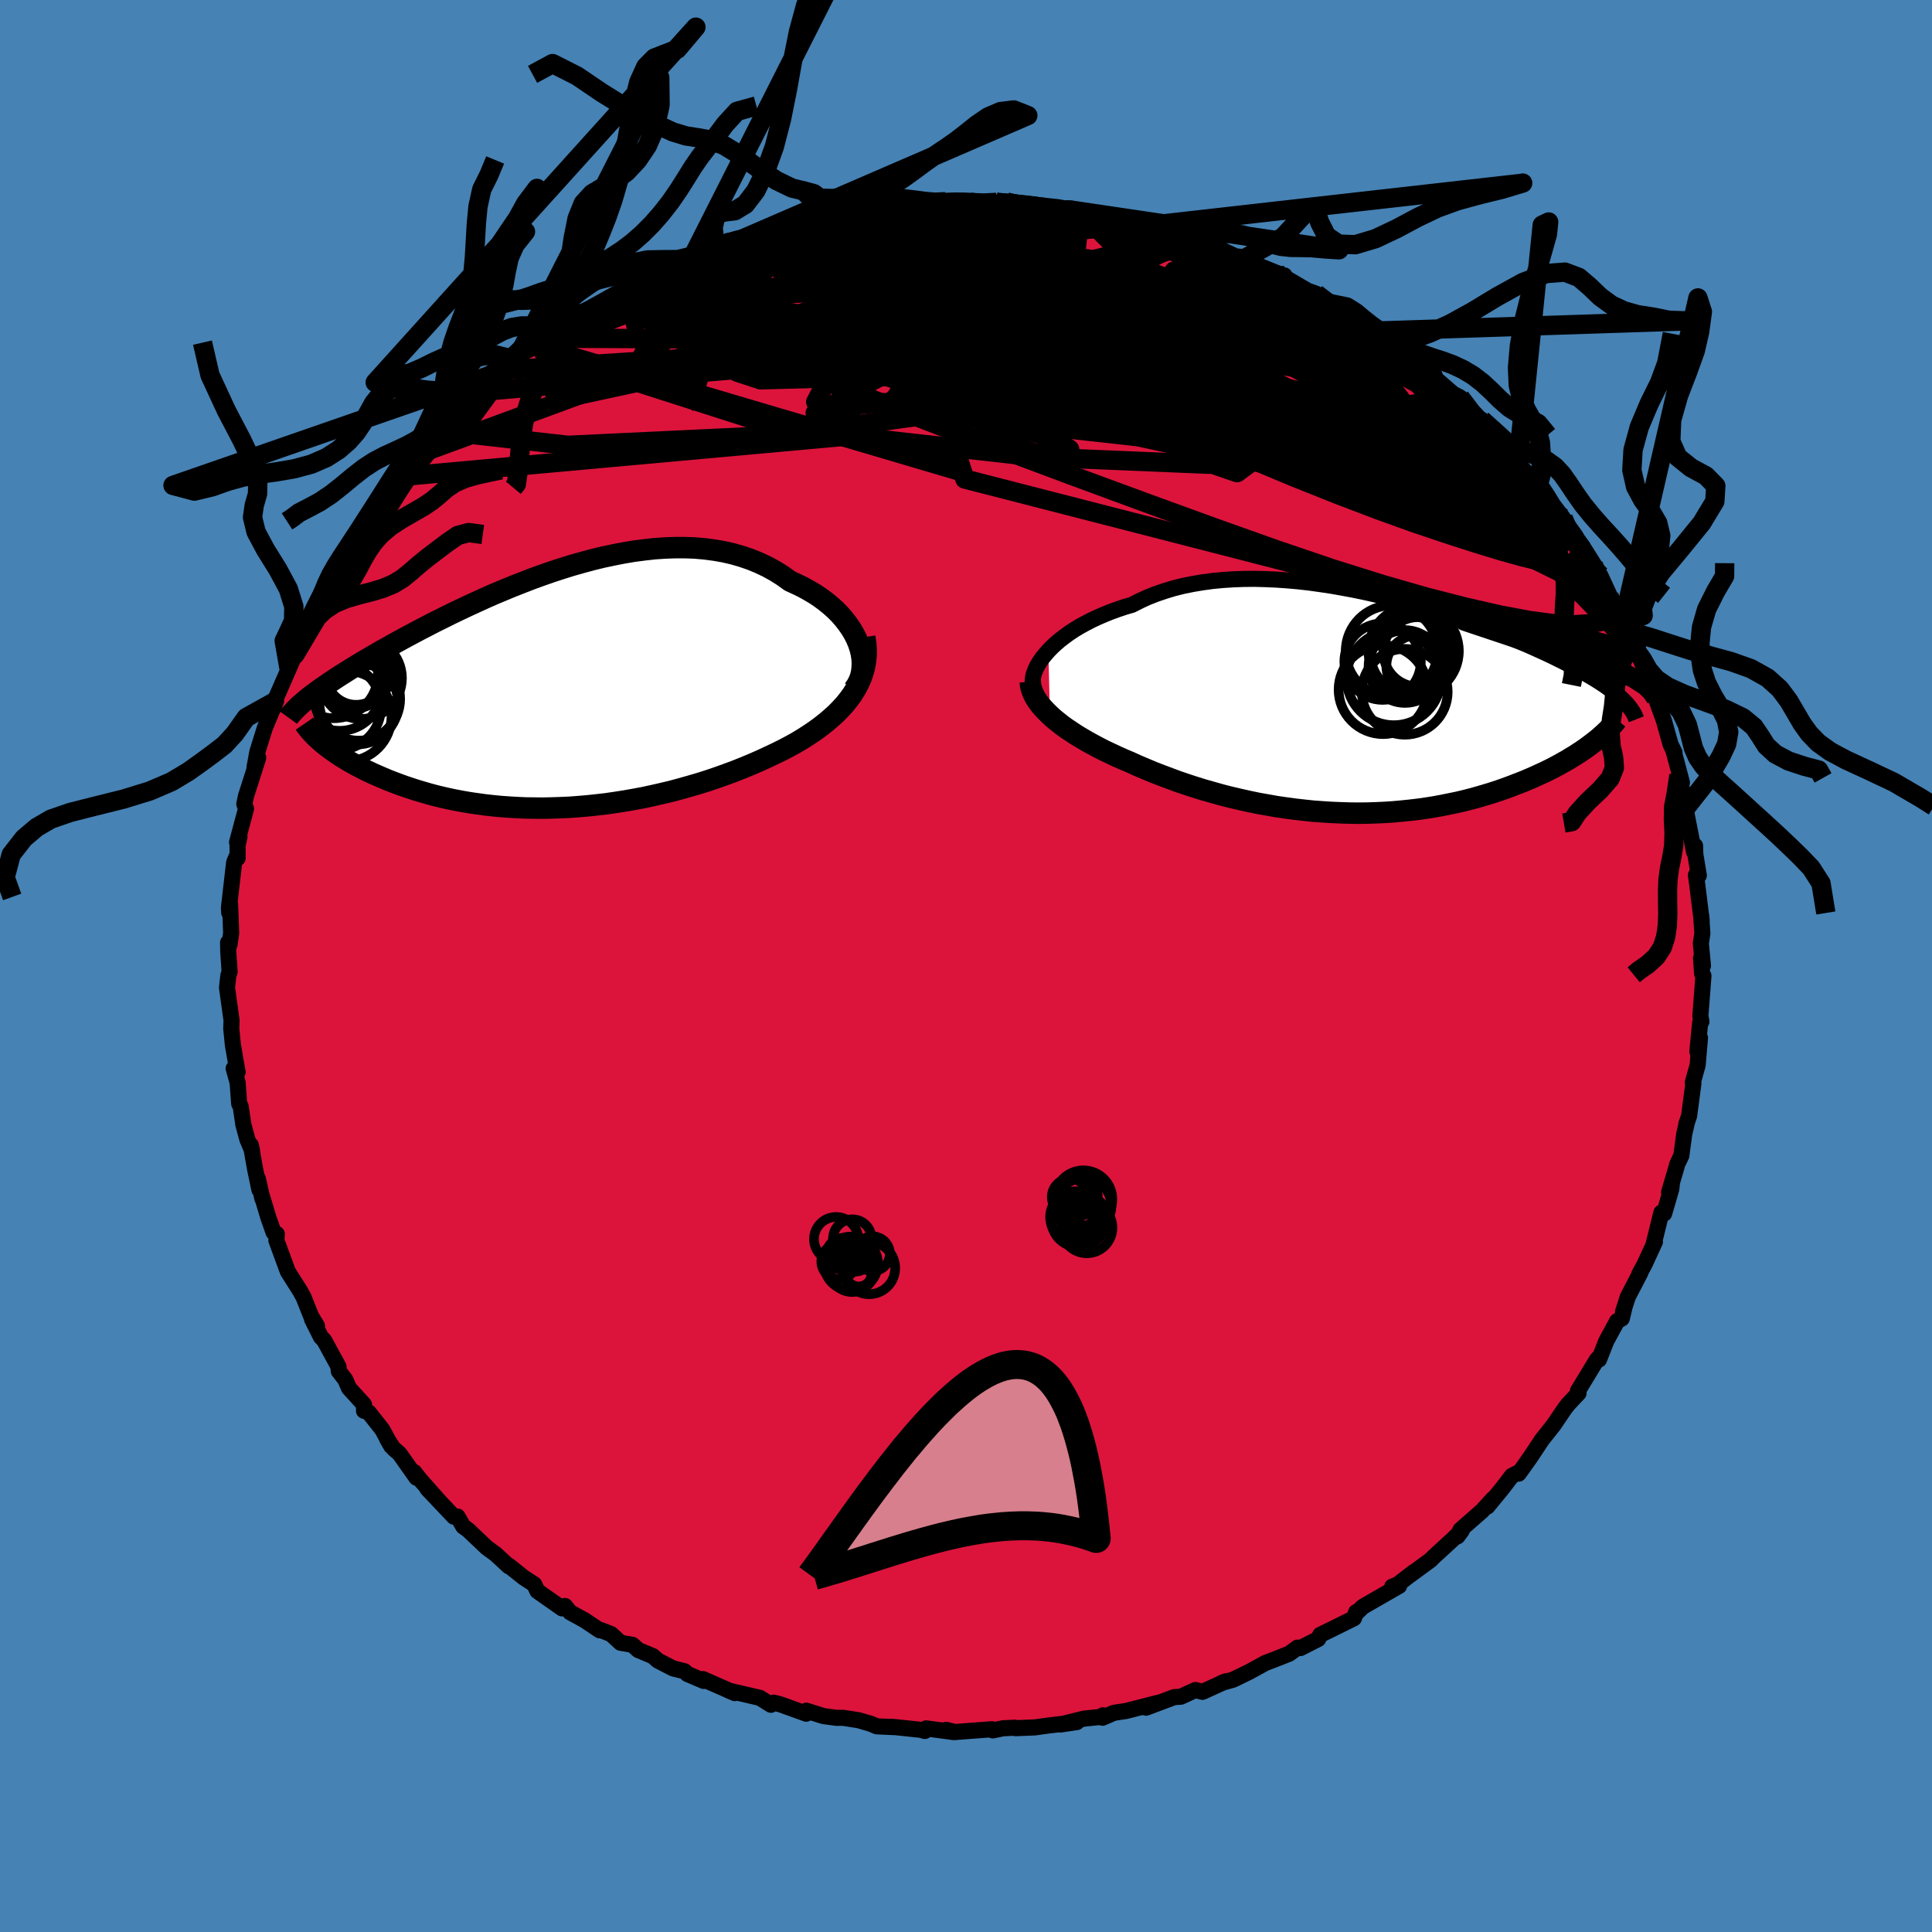 <svg xmlns="http://www.w3.org/2000/svg" width="500" height="500" viewBox="-100 -100 200 200"><defs><clipPath id="c"><path d="M32.22-4.83 32-5.35l-.26-.51-.3-.5-.34-.49-.38-.49-.41-.47-.45-.46-.49-.44-.51-.42-.55-.41-.58-.39-.61-.36-.63-.35-.66-.32-.68-.31-.75-.54-.78-.49-.81-.45-.85-.4-.87-.36-.91-.31-.93-.27-.95-.22-.98-.17-.99-.13-1.02-.09-1.03-.04h-1.04l-1.05.04-1.06.07-1.07.12-1.08.14-1.07.18-1.08.21-1.08.23-1.07.26-1.07.29-1.06.3-1.06.33-1.04.34-1.03.36-1.02.37-1.01.39-.99.39-.97.4-.95.4-.93.41-.92.42-.89.41-.87.41-.85.41-.82.41-.81.4-.77.4-.76.39-.73.39-.71.38-.68.37-.66.36-.63.36-.62.34-.58.34-.57.33-.55.32-.53.32-.5.3-.49.3-.47.3-.45.28-.43.28-.41.27-.39.26-.38.26-.36.25-.34.24-.33.24-.31.23-.29.22-.27.22 1.65 4.65.27.21.29.23.3.22.32.22.33.23.35.23.36.22.37.23.4.22.41.23.42.22.44.23.46.22.47.22.48.21.51.22.52.22.54.21.56.21.58.21.6.2.61.2.64.19.65.19.67.18.69.17.71.16.72.15.75.14.76.13.77.11.8.11.81.09.82.08.84.06.86.05.87.04.88.01.89.01.91-.02.91-.03.93-.04.94-.07.94-.08.95-.1.96-.11.96-.14.97-.15.97-.17.97-.18.97-.21.97-.22.97-.23.96-.26.96-.27.96-.28.95-.3.94-.32.92-.33.92-.34.9-.36.89-.37.87-.38.86-.4.72-.34.71-.35.7-.37.67-.37.65-.39.64-.41.61-.41.59-.43.56-.44.53-.45.51-.46.47-.48.45-.49.41-.51.37-.51"/></clipPath><clipPath id="b"><path d="m-33.04-5.61.36-.37.4-.37.43-.37.47-.36.49-.36.53-.35.56-.34.59-.32.61-.32.64-.3.67-.29.69-.28.72-.26.74-.25.76-.22.8-.41.83-.38.87-.34.91-.31.93-.28.96-.24 1-.2 1.01-.17 1.04-.14 1.06-.1 1.08-.07 1.1-.04 1.11-.01 1.12.03 1.13.05 1.14.08 1.14.1 1.14.13 1.15.16 1.14.17 1.13.2 1.13.21 1.12.23 1.11.25 1.1.26 1.08.27 1.06.29 1.05.29 1.03.3 1.01.31.98.31.96.32.94.32.91.32.89.32.86.33.83.32.8.32.78.31.75.32.72.3.7.31.66.3.64.29.61.29.59.29.56.28.53.27.52.27.49.26.47.26.44.26.43.25.4.24.38.24.37.24.34.23.32.23.3.22.29.22.27.22.24.21.24.21.21.21-3.19 4.36-.33.25-.35.26-.36.25-.38.25-.39.26-.42.25-.42.26-.45.25-.46.26-.47.25-.49.25-.51.25-.53.24-.54.25-.56.24-.57.24-.6.23-.61.24-.63.23-.65.23-.67.22-.69.21-.71.21-.72.2-.74.19-.76.18-.78.16-.79.16-.81.15-.82.13-.84.12-.85.1-.87.09-.87.08-.9.06-.9.04-.91.03-.92.01-.93-.01-.93-.03-.95-.04-.94-.06-.96-.07-.95-.1-.96-.11-.96-.13-.96-.14-.95-.17-.96-.17-.95-.2-.94-.21-.94-.22-.94-.24-.92-.26-.92-.26-.9-.28-.89-.29-.88-.3-.86-.32-.85-.32-.83-.32-.81-.34-.8-.34-.77-.35-.69-.29-.67-.3-.66-.31-.64-.3-.62-.32-.6-.32-.58-.32-.56-.33-.55-.33-.51-.34-.5-.33-.47-.34-.44-.35-.42-.34-.38-.35"/></clipPath><linearGradient id="d" x1="0%" x2="100%" y1="0%" y2="0%"><stop offset="0%" style="stop-color:[object Object];stop-opacity:1"/><stop offset="92.1%" style="stop-color:[object Object];stop-opacity:1"/><stop offset="100%" style="stop-color:[object Object];stop-opacity:1"/></linearGradient><filter id="a"><feTurbulence baseFrequency=".05" numOctaves="3" result="noise" type="noise"/><feDisplacementMap in="SourceGraphic" in2="noise" scale="2"/></filter></defs><rect width="100%" height="100%" x="-100" y="-100" fill="#4682B4"/><path fill="#DC143C" stroke="#000" stroke-linejoin="round" stroke-width="1.667" d="m76.09-.82.11 1.6.14.23-.32 4.17.11.58-.13.1-.29 3 .27-1.42-.24 2.82-.5 1.79.06.1-.44 3.35-.3.88.03-.01-.24 1.02-.3 2.25-.44.91-.05.23-.78 2.65.3-.97-.07.63-.74 2.54-.28-.11-.78 3.16.11-.13-1.09 2.36-.53.97.11-.13-1.3 2.5-.49 1.52.13-.37-.26 1.09-.49.28-1.12 2.06-.75 1.91.07-.29-.29.3-1.96 3.23.06.24-1.09 1.16-.36.47-1.13 1.67-1.2 1.51-1.2 1.81-.7.99-.52.72-.18-.04-.52.27-.98 1.28-1.56 1.9.6-.81-1.15 1.26-2.23 1.95-.31.68.45-.61-.83.82-2.08 1.91-.33.33-2.08 1.53.37-.3-1.7 1.31-.56.22.72-.08-3.76 2.16-.73.71.04-.16-.23.64-2.36 1.17-1.13.55-.21.43-1.85.94-.29-.05-.86.63-1.62.64-.83.31-1.71.94-1.65.8-1.18.33.41-.16-2.4 1.09-.73-.19-1.5.69-.71.05-2.9 1.09 1.21-.5-3.28.84-1.26.19-1.18.51.04-.25-.16.16-1.79.18-2.45.61 1.7-.25-3.13.38-1.2.17-2 .08-.07-.05-1.23.06-1.07.22-.08-.12-3.84.29-.91-.23.82.24-2.89-.39-.13.27-.42-.12-3.04-.32.29.04-1.8-.08-.64-.27-1.24-.36-1.59-.25h-.69l-1.36-.18-1.77-.56-.02.31-2.66-.96-.7-.18-.29.22-1.15-.72-3.19-.74.6.25-3.3-1.45.08.19-1.69-.72-.29-.28-1.2-.3-1.57-.81-.52-.46-1.51-.63-.6-.54-1.23-.21-.98-.9-1.05-.41-.13.02-1.57-1.05-1.48-.81-.54-.66-.3.25-2.55-1.79-.34-.7-1.09-.71-1.54-1.23v.07l-1.34-1.24-.95-.7-1.92-1.82-.51-.37-.59-1.02-.37.02-2.75-2.9 1.3 1.37-2.04-2.3-.62-.79.23.58-1.75-2.48-.64-.56-.66-1 .45.78-.94-1.73-1.39-1.76-.5-.18.01-.63-1.56-1.71-.38-.88-.68-.88-.03-.47-1.47-2.7-.35-.37-.92-1.83.52.7-.62-1.03-.77-1.94-.38-.69-1.25-1.97-1.19-3.24.05-.65-.34-.18-.53-1.5-.69-2.3.06.31-.47-2.08.16 1.15-.46-2.22-.42-2.38.12.54-.48-1.13-.42-1.55-.27-1.85-.16-.3-.16-2.18-.41-1.47.41.37-.15-.83-.34-1.97-.17-1.69.03-.86-.47-3.4.14-1.25.13-.38-.14-2.07-.02-.95.15.21.17-1.2-.11-2.97-.09.86-.03-.51.54-4.7.25-.59.11.16-.01-1.31.2-.89-.25.55.93-3.47-.18-.5.18-.83.81-2.53.45-1.42-.38.99.29-1.59.77-2.47 1.17-2.81-.32.82-.16-.31.37-.58 2.07-4.74-.63 1.4 1.41-3.5-.29.16.06.43 1.57-3.17.72-1.92.02.3.69-1.39-.2.33 1.49-2.71.08.06.93-1.65-.03.25 1.32-1.91-.14.46 1.65-2.47.99-1.26 1.24-1.72.12-.11.53-1.07.25-.21 1.16-1.11.86-1.14.44-.35 1.9-1.77.2-.35.38-.23 2.01-2.27.1-.27 1.48-1.27 1.53-1 1.05-1.02-.36.73 1.2-1.56 1.26-.6.64-.47.72-.36.11-.44 1.29-.93 1.39-.86.73-.56 1.83-.67.76-.5 2.4-1.54-.44.26.76-.28 2.07-1.12.89-.41.9-.7 2.65-.88-.33.32 2.13-1.12.27-.17.79-.26.35.16 2.73-1.16-1.14.51 2.37-.92 1.97-.18 2.43-.97.12.28.85-.15-.02-.05 2.7-.87.07.28 1.17-.25.8-.02 1.56-.51 3.13-.19.49-.07.23.2 2.4-.2.37-.2.23.03 2.72-.04-.2.11.99.22 1.75-.21 1.05-.04 1.5.47-.6-.42 2.87.34 1.06.23 1.65.19 1.14.19 2.2.65-.95-.38 3.56.62.97.49.61-.14.55.21.72.1 1.95.6 1.49.5 2.32.84-.41-.26.74.31 2.34 1.09.97.08-.1.19-.1.04 4.21 1.7.06-.04-.88-.1 1.11.41 2.17 1.27.89.32 1.02.93 2.67 1.42.6.34.13-.19.35.5 2.28 1.53.49.38 2.43 1.88-1.09-.77 2.61 2.18.34-.25.43.48.11.36 1.81 1.57.72.37 1.33 1.73.8.91.13-.31 1.77 2.22.65.67-.19-.31 1.51 1.79.4.64 1.74 1.62-.08.23.41.25.21.44 1.99 2.62-.01.34 2.03 2.6-.44-.45 1.54 2.33.32 1.07.4.03 1.22 2.64-.32-.48.51.92.77 1.34.92 1.54-.77-.95 1.47 2.92.25.16.84 2.91.4.22.25.73.2.75.85 2.35.68 2.43.42.87-.12-.23.48 1.8.4 1.53-.31-.75.74 3.34-.37-1.34.3 1.39.89 4.51.11-.61.03.89.36 2.19-.3-.04.12.86.48 3.85-.06-.56.13 1.89-.16 1.02.22 2.32-.2-.79.11 1.6" filter="url(#a)"/><path fill="#fff" d="m-33.04-5.61.36-.37.4-.37.43-.37.47-.36.49-.36.53-.35.56-.34.59-.32.61-.32.64-.3.67-.29.69-.28.72-.26.74-.25.76-.22.8-.41.83-.38.87-.34.91-.31.93-.28.96-.24 1-.2 1.01-.17 1.04-.14 1.06-.1 1.08-.07 1.1-.04 1.11-.01 1.12.03 1.13.05 1.14.08 1.14.1 1.14.13 1.15.16 1.14.17 1.13.2 1.13.21 1.12.23 1.11.25 1.1.26 1.08.27 1.06.29 1.05.29 1.03.3 1.01.31.98.31.96.32.94.32.91.32.89.32.86.33.83.32.8.32.78.31.75.32.72.3.7.31.66.3.64.29.61.29.59.29.56.28.53.27.52.27.49.26.47.26.44.26.43.25.4.24.38.24.37.24.34.23.32.23.3.22.29.22.27.22.24.21.24.21.21.21-3.19 4.36-.33.25-.35.26-.36.25-.38.25-.39.26-.42.25-.42.26-.45.25-.46.26-.47.25-.49.25-.51.25-.53.24-.54.25-.56.24-.57.24-.6.23-.61.24-.63.23-.65.23-.67.22-.69.21-.71.21-.72.2-.74.19-.76.18-.78.16-.79.16-.81.15-.82.13-.84.12-.85.1-.87.09-.87.08-.9.06-.9.04-.91.03-.92.01-.93-.01-.93-.03-.95-.04-.94-.06-.96-.07-.95-.1-.96-.11-.96-.13-.96-.14-.95-.17-.96-.17-.95-.2-.94-.21-.94-.22-.94-.24-.92-.26-.92-.26-.9-.28-.89-.29-.88-.3-.86-.32-.85-.32-.83-.32-.81-.34-.8-.34-.77-.35-.69-.29-.67-.3-.66-.31-.64-.3-.62-.32-.6-.32-.58-.32-.56-.33-.55-.33-.51-.34-.5-.33-.47-.34-.44-.35-.42-.34-.38-.35" filter="url(#a)" transform="translate(41.57 -27.02)"/><path fill="#fff" d="M32.22-4.83 32-5.35l-.26-.51-.3-.5-.34-.49-.38-.49-.41-.47-.45-.46-.49-.44-.51-.42-.55-.41-.58-.39-.61-.36-.63-.35-.66-.32-.68-.31-.75-.54-.78-.49-.81-.45-.85-.4-.87-.36-.91-.31-.93-.27-.95-.22-.98-.17-.99-.13-1.02-.09-1.03-.04h-1.04l-1.05.04-1.06.07-1.07.12-1.08.14-1.07.18-1.08.21-1.08.23-1.07.26-1.07.29-1.06.3-1.06.33-1.04.34-1.03.36-1.02.37-1.01.39-.99.39-.97.4-.95.4-.93.41-.92.42-.89.41-.87.41-.85.41-.82.41-.81.4-.77.4-.76.39-.73.39-.71.38-.68.37-.66.36-.63.36-.62.34-.58.34-.57.33-.55.32-.53.32-.5.3-.49.3-.47.3-.45.28-.43.28-.41.27-.39.26-.38.26-.36.25-.34.24-.33.24-.31.23-.29.22-.27.22 1.65 4.65.27.21.29.23.3.22.32.22.33.23.35.23.36.22.37.23.4.22.41.23.42.22.44.23.46.22.47.22.48.21.51.22.52.22.54.21.56.21.58.21.6.2.61.2.64.19.65.19.67.18.69.17.71.16.72.15.75.14.76.13.77.11.8.11.81.09.82.08.84.06.86.05.87.04.88.01.89.01.91-.02.91-.03.93-.04.94-.07.94-.08.95-.1.96-.11.96-.14.97-.15.97-.17.97-.18.97-.21.97-.22.97-.23.96-.26.96-.27.96-.28.95-.3.94-.32.92-.33.92-.34.9-.36.89-.37.87-.38.86-.4.72-.34.71-.35.7-.37.67-.37.65-.39.64-.41.61-.41.59-.43.56-.44.53-.45.51-.46.47-.48.45-.49.41-.51.37-.51" filter="url(#a)" transform="translate(-43.36 -28.57)"/><g fill="none" stroke="#000" transform="translate(41.57 -27.02)"><path stroke-linejoin="round" stroke-width="1.667" d="m-34.66-2.23-.01-.27.03-.29.06-.32.11-.32.14-.35.18-.35.22-.36.26-.37.3-.37.33-.38.36-.37.4-.37.43-.37.47-.36.49-.36.53-.35.56-.34.59-.32.61-.32.64-.3.67-.29.69-.28.72-.26.74-.25.76-.22.8-.41.83-.38.87-.34.91-.31.93-.28.96-.24 1-.2 1.01-.17 1.04-.14 1.06-.1 1.08-.07 1.1-.04 1.11-.01 1.12.03 1.13.05 1.14.08 1.14.1 1.14.13 1.15.16 1.14.17 1.13.2 1.13.21 1.12.23 1.11.25 1.1.26 1.08.27 1.06.29 1.05.29 1.03.3 1.01.31.98.31.96.32.94.32.91.32.89.32.86.33.83.32.8.32.78.31.75.32.72.3.7.31.66.3.64.29.61.29.59.29.56.28.53.27.52.27.49.26.47.26.44.26.43.25.4.24.38.24.37.24.34.23.32.23.3.22.29.22.27.22.24.21.24.21.21.21.2.2.18.2.16.2.15.2.14.19.12.19.11.19.09.18.08.19.07.18" filter="url(#a)"/><path stroke-linejoin="round" stroke-width="2.222" d="m-34.92-2.42.03.34.07.34.12.35.15.35.19.35.23.35.26.35.3.34.33.35.36.35.38.35.42.34.44.35.47.34.5.33.51.34.55.33.56.33.58.32.6.32.62.32.64.3.66.31.67.3.69.29.77.35.8.34.81.34.83.32.85.32.86.32.88.3.89.29.9.28.92.26.92.26.94.24.94.22.94.21.95.2.96.17.95.17.96.14.96.13.96.11.95.1.96.07.94.06.95.04.93.03.93.01.92-.01.91-.03.9-.04.9-.06.87-.08.87-.09.85-.1.84-.12.82-.13.81-.15.79-.16.78-.16.76-.18.74-.19.72-.2.71-.21.69-.21.67-.22.65-.23.63-.23.61-.24.6-.23.57-.24.56-.24.54-.25.53-.24.51-.25.49-.25.47-.25.46-.26.45-.25.42-.26.42-.25.39-.26.38-.25.36-.25.35-.26.33-.25.32-.25.3-.24.28-.25.27-.24.25-.24.24-.24.23-.23.21-.23.2-.23.18-.23" filter="url(#a)"/><circle cx="4.311" cy="-5.247" r="3.998" clip-path="url(#b)" filter="url(#a)"/><circle cx="3.851" cy="-1.367" r="4.442" clip-path="url(#b)" filter="url(#a)"/><circle cx="2.491" cy="-5.567" r="4.75" clip-path="url(#b)" filter="url(#a)"/><circle cx="4.771" cy="-5.577" r="4.676" clip-path="url(#b)" filter="url(#a)"/><circle cx="3.871" cy="-3.982" r="3.766" clip-path="url(#b)" filter="url(#a)"/><circle cx="1.601" cy="-1.587" r="4.598" clip-path="url(#b)" filter="url(#a)"/><circle cx="1.556" cy="-4.487" r="3.958" clip-path="url(#b)" filter="url(#a)"/><circle cx="2.716" cy="-2.797" r="4.89" clip-path="url(#b)" filter="url(#a)"/><circle cx="5.236" cy="-5.497" r="3.6" clip-path="url(#b)" filter="url(#a)"/><circle cx="5.141" cy="-4.027" r="3.196" clip-path="url(#b)" filter="url(#a)"/></g><g fill="none" stroke="#000" transform="translate(-43.36 -28.57)"><path stroke-linejoin="round" stroke-width="2.222" d="m31.73-.04.29-.4.23-.43.18-.45.12-.48.06-.48.02-.5-.03-.51-.08-.51-.13-.52-.17-.51-.22-.52-.26-.51-.3-.5-.34-.49-.38-.49-.41-.47-.45-.46-.49-.44-.51-.42-.55-.41-.58-.39-.61-.36-.63-.35-.66-.32-.68-.31-.75-.54-.78-.49-.81-.45-.85-.4-.87-.36-.91-.31-.93-.27-.95-.22-.98-.17-.99-.13-1.02-.09-1.03-.04h-1.04l-1.05.04-1.06.07-1.07.12-1.08.14-1.07.18-1.08.21-1.08.23-1.07.26-1.07.29-1.06.3-1.06.33-1.04.34-1.03.36-1.02.37-1.01.39-.99.39-.97.4-.95.4-.93.41-.92.42-.89.41-.87.41-.85.41-.82.41-.81.4-.77.4-.76.39-.73.39-.71.38-.68.37-.66.36-.63.36-.62.34-.58.34-.57.33-.55.32-.53.32-.5.3-.49.3-.47.3-.45.28-.43.28-.41.27-.39.26-.38.26-.36.25-.34.24-.33.24-.31.23-.29.22-.27.22-.27.22-.24.21-.23.2-.22.2-.2.2-.19.19-.17.19-.17.18-.15.18-.13.18" filter="url(#a)"/><path stroke-linejoin="round" stroke-width="2.222" d="m32.88-5.48.1.66.05.65-.01.62-.07.62-.11.6-.16.58-.21.57-.25.56-.3.55-.33.53-.37.51-.41.51-.45.49-.47.48-.51.46-.53.45-.56.44-.59.43-.61.41-.64.41-.65.39-.67.37-.7.37-.71.35-.72.34-.86.4-.87.38-.89.37-.9.36-.92.34-.92.33-.94.32-.95.3-.96.28-.96.27-.96.26-.97.23-.97.22-.97.21-.97.18-.97.17-.97.15-.96.14-.96.11-.95.1-.94.08-.94.07-.93.04-.91.03-.91.02-.89-.01-.88-.01-.87-.04-.86-.05-.84-.06-.82-.08-.81-.09-.8-.11-.77-.11-.76-.13-.75-.14-.72-.15-.71-.16-.69-.17-.67-.18-.65-.19-.64-.19-.61-.2-.6-.2-.58-.21-.56-.21-.54-.21-.52-.22-.51-.22-.48-.21-.47-.22-.46-.22-.44-.23-.42-.22-.41-.23-.4-.22-.37-.23-.36-.22-.35-.23-.33-.23-.32-.22-.3-.22-.29-.23-.27-.21-.26-.22-.24-.22-.23-.21-.21-.21-.2-.21-.19-.21-.17-.2-.16-.2-.15-.2-.13-.19" filter="url(#a)"/><circle cx="-21.659" cy="1.736" r="4.472" clip-path="url(#c)" filter="url(#a)"/><circle cx="-19.774" cy="-1.584" r="3.118" clip-path="url(#c)" filter="url(#a)"/><circle cx="-21.479" cy="-.139" r="4.366" clip-path="url(#c)" filter="url(#a)"/><circle cx="-19.524" cy=".936" r="4.306" clip-path="url(#c)" filter="url(#a)"/><circle cx="-20.799" cy="2.691" r="4.69" clip-path="url(#c)" filter="url(#a)"/><circle cx="-22.084" cy="-1.664" r="4.584" clip-path="url(#c)" filter="url(#a)"/><circle cx="-19.509" cy="1.296" r="4.07" clip-path="url(#c)" filter="url(#a)"/><circle cx="-19.674" cy="1.351" r="4.282" clip-path="url(#c)" filter="url(#a)"/><circle cx="-20.279" cy="-2.304" r="4.282" clip-path="url(#c)" filter="url(#a)"/><circle cx="-19.259" cy="-1.229" r="4.226" clip-path="url(#c)" filter="url(#a)"/></g><g fill="none" stroke="url(#d)" stroke-linejoin="round" stroke-width="2"><path d="m4.21-79.09 1.11.27 1.32.26 1.74.39 2 .52 2.14.63 2.2.71 2.24.76 2.26.78 2.24.8 2.21.8 2.14.79 2.08.79 2.04.79 2 .8 1.92.78 1.77.74 1.56.64 1.29.51.98.33.62.11.28-.08m24.59 25.43.27.75.13.56-.14.37-.47.1-.79-.17-1.13-.43-1.48-.69-1.86-.95-2.28-1.24-2.74-1.56-3.23-1.94-3.78-2.37-4.36-2.81-4.96-3.27-5.6-3.71-6.23-4.17-6.82-4.72-7.3-5.32" filter="url(#a)"/><path d="m51.15-58.86.98 1.28.55.79.3.61.06.51-.2.4-.48.29-.76.19-1.08.06-1.42-.08-1.79-.21-2.17-.34-2.53-.44-2.89-.54-3.27-.67-3.67-.83-4.11-1.02-4.59-1.25-5.13-1.48-5.72-1.71-6.36-1.91-7.01-2.13-7.52-2.35-7.92-2.55m-.62-5.17.38.12.74-.08 1.01-.19 1.19-.22 1.27-.21 1.33-.19 1.38-.18 1.38-.17 1.32-.15 1.18-.11 1-.1.8-.06.6-.05.38-.01.17.01-.09.04-.38.06-.7.1-1.05.12-1.4.16-1.7.19-1.95.19-2.39.25M-28.1-73.3l1.45-.76.9-.4.76-.27.73-.23.7-.19.62-.15.47-.08.25.04-.11.19-.55.35-1.04.54-1.55.73-2.06.94-2.62 1.18-3.23 1.41-3.83 1.66m83.43 5.54h-.11l.44.41.21.31-.12.18-.42.12-.73.04-1.08-.07-1.51-.24-1.99-.46-2.51-.71-3.07-.97-3.64-1.24-4.24-1.52-4.84-1.81-5.47-2.09-6.1-2.4-6.69-2.72M.42-79.06l1.24.13 1.51.12 1.59.2 1.67.3 1.81.36 1.97.44 2.07.48 2.12.51 2.09.53 2.04.53 1.95.52 1.82.49 1.64.43 1.43.36 1.2.29 1.03.24.9.2.77.18.56.12.1-.02-.59-.27" filter="url(#a)"/><path d="m-25.97-74.42.79-.05 1.77.14 2.67.31 3.45.47 4.16.62 4.83.78 5.39.93 5.81 1.1 6.11 1.28 6.34 1.43 6.58 1.53 6.86 1.6 7.08 1.62 7.2 1.62m18.75 14.68.32.77.24.86-.17.66-.63.42-1.11.17-1.61-.11-2.14-.39-2.65-.68-3.17-.95-3.7-1.21-4.24-1.47L38.15-50l-5.42-1.97-6.1-2.23-6.84-2.52-7.6-2.85-8.32-3.23-8.96-3.6-9.64-3.94" filter="url(#a)"/><path d="m-43.11-64.99.68-.55 1.46-.65 1.95-.62 2.32-.56 2.61-.52 2.85-.45 3.04-.4 3.24-.33 3.44-.29 3.63-.26 3.79-.23 3.93-.22 4.01-.2 4.06-.15 4.07-.12 4.08-.06 4.06-.03 4.01-.04 3.9-.09 3.76-.17 3.61-.22 3.42-.27" filter="url(#a)"/><path d="m-24.91-74.85 1.01-.11 1.52-.19 1.88-.09 2.26-.02 2.55.07L-13-75l2.77.31 2.84.41 2.96.49 3.09.56 3.24.62 3.39.65 3.53.69 3.62.73 3.67.74 3.64.76 3.57.75 3.48.74 3.4.74 3.34.75 3.33.81 3.27.88 2.97.77m-53.62-14.59 1.86-.36 1.86-.16 1.62-.05h2.98l1.47.02 1.47.04 1.43.04 1.41.07 1.34.07 1.26.07 1.14.06.97.05.77.03.55.02h.29l-.03-.03-.42-.07-.84-.09-1.19-.13-1.39-.15m33.9 11.52.51.27.67.47 1 .77 1.23.98 1.32 1.07 1.29 1.07 1.22 1.01 1.13.94 1.05.89.98.84.92.82.86.79.79.74.68.65.54.52.37.36.19.17-.02-.02-.23-.24-.46-.48-.73-.74-1.03-1.05-1.47-1.43" filter="url(#a)"/><path d="m52.48-57.13.46.59.13.51-.25.49-.75.35-1.27.21-1.8.08-2.34-.08-2.92-.26-3.54-.46-4.16-.63-4.78-.78-5.44-.92-6.14-1.06-6.93-1.25-7.79-1.47-8.68-1.71-9.59-1.94-10.51-2.2m12.51-10.51 1.07-.15 1.42-.21 1.31-.15.95-.06.58.01.23.05-.15.11-.58.18-1.08.29-1.62.39-2.16.49-2.68.57-3.26.64-3.9.7" filter="url(#a)"/><path d="m32.9-71.45-.28-.02-.4.17-.38.37-.56.52-.98.57-1.57.56-2.28.5-3.06.43-3.85.36-4.64.33-5.42.34-6.27.36-7.2.35-8.19.31-9.2.26-10.24.27M3.16-79.05l1.02.07.92.09.94.1 1.01.12.96.16.81.18.58.19.3.2-.01.19-.34.18-.69.18-1.06.16-1.44.16-1.8.17-2.17.19-2.62.19-3.21.21-3.93.23-4.68.25-5.07.19" filter="url(#a)"/><path d="m36.25-69.59 1.23.94.98.73.42.48-.02.39-.32.41-.61.43-.93.42-1.32.36-1.76.26-2.23.14-2.72.05-3.23-.02-3.73-.07-4.26-.09-4.81-.12-5.38-.17-5.99-.25-6.58-.37-7.16-.5-7.79-.6-8.56-.62m95.08 29.51.39.92.05.77-.39.54-.8.37-1.2.25-1.63.1-2.09-.1-2.57-.34-3.05-.57-3.56-.81-4.06-1.04-4.59-1.32-5.16-1.62-5.77-1.96-6.41-2.28-7.06-2.57-7.71-2.84-8.34-3.12-8.91-3.41-9.43-3.72-10-3.97m-17.38.01.54-.59 1.04-.76 1.24-.78 1.32-.77 1.34-.74 1.27-.71 1.17-.64 1.04-.57.92-.5.78-.41.65-.32.47-.22.25-.09-.01.06-.33.22-.68.4-1.04.6-1.42.78-1.76.99-2.1 1.19-2.36 1.39" filter="url(#a)"/><path d="m-32.21-71.63.97-.49 1.18-.55 1.17-.49 1.02-.42.85-.34.71-.26.6-.19.5-.13.42-.06h.32l.19.09-.01.2-.27.32-.58.46-.9.6-1.21.74-1.5.87-1.8 1-2.1 1.15-2.42 1.3-2.74 1.45-3.09 1.59-3.66 1.82M3.16-79.05l.86.09.45.19.13.26-.17.37-.59.51-1.14.64-1.81.77-2.57.92-3.38 1.06-4.23 1.22-5.13 1.39-6.07 1.55-6.98 1.72-7.78 1.83M59.29-49.9l.06.24.28.41.41.63.42.69.28.56.05.33-.24.01-.56-.35-.93-.75-1.33-1.19-1.78-1.7-2.27-2.24-2.78-2.8-3.24-3.3-3.52-3.68" filter="url(#a)"/><path d="m55.64-53.95.78 1.27-.19.73-1.12.31-2.06-.05-2.96-.29-3.81-.45-4.72-.6-5.7-.81-6.8-1.08-7.95-1.43-9.14-1.79-10.32-2.19-11.46-2.63-12.65-3m33.15-12.32 1.38.35 1.62.49 1.86.62 2.08.73 2.19.82 2.21.87 2.26.93 2.32.97L29-71.47l2.41 1.05 2.34 1.05 2.2 1.02 2 .96 1.77.84 1.5.68 1.14.45M-16.2-77.41l.27.14.41-.02.47-.06.39-.02.22.07-.02.2-.29.31-.61.47-1.04.63-1.57.83-2.16 1.04-2.76 1.24-3.32 1.43-3.87 1.61-4.43 1.77-5.14 1.97" filter="url(#a)"/><path d="m61.81-46.02 1.17 1.63.44.96.1.76-.2.58-.51.35-.84.14-1.16-.07-1.49-.26-1.82-.45-2.18-.61-2.55-.78-2.95-.95-3.36-1.13-3.78-1.36-4.2-1.6-4.64-1.85-5.06-2.12-5.51-2.37-5.96-2.67-6.48-2.99-7.12-3.32-7.94-3.59-8.88-3.76m53.05 4.24.47.23.56.34.81.56.95.69.94.72.85.65.67.53.49.42.3.29.11.18-.05.11-.22.02-.38-.06-.59-.19-.83-.34-1.12-.52-1.41-.73-1.72-.94-2.04-1.15-2.38-1.37-2.71-1.59-3.09-1.83-3.69-2.16" filter="url(#a)"/><path d="m18.77-76.64.92.27.96.47.6.53.08.55-.47.56-.95.61-1.44.66-1.92.72-2.42.78-2.92.84-3.47.91-4.05.98-4.66 1.06-5.29 1.15-5.95 1.29-6.63 1.46-7.37 1.65-8.18 1.81-9.02 1.95M-28.1-73.3l1.45-.75.89-.41.75-.27.71-.21.66-.19.55-.12.38-.04.11.08-.27.25-.77.44-1.3.63-1.85.85-2.44 1.08-3.08 1.35-3.76 1.59" filter="url(#a)"/><path d="m.42-79.06 3.46.8 6.21 3.51.41 5.35-7.61 4.69-9.66 2.76-5.18 1.03.71.1 3.2-.21 2.04-.31 1.14-.55 4.21-1.03L9.4-64.48l12.38-1.99L27.2-69 17-72.54l-32.25-4.79" filter="url(#a)"/><path d="M66.56-38.28 33.05-54.76l-20.34-3.01-7.4.58-.86.08 2.61-1.45 4.08-2.59 3.52-2.88 1.47-2.21-.83-.81-2.07.79-1.7 1.84-.23 1.77 1.25.58 1.95-1.08 1.7-2.24.59-2.2-1.6-.97-5.12.84-8.96 2.46-9.58 3.37-3.6 3.47.23 3.52-46.62 4.23" filter="url(#a)"/><path d="M43.79-64.68 9.26-72.02l-4.13-.69 5.19 2.66 6.16 2.64 4.13 1.39 2.31.74 2.31 1.22 4.03 2.29 5.82 2.83 5.73 2.05 3.08.19-1.16-1.66-5.42-2.57-8.61-2.59-10.03-2.58L7.5-68.96l-33.47-5.46" filter="url(#a)"/><path d="M57.15-52.16 31.1-57.52 6.8-58.94 5.19-57.4l10.68 1.53 9.83.02 3.91-1.13-.26-1.23-1.27-.86-1.39-.92-3.12-1.63-6.62-2.49-9.6-2.87-9.24-2.62-4.42-1.86 3.58-.31 11.61 2.1 13.94 2.47-10.99-10.89" filter="url(#a)"/><path d="M63.4-43.87 9.97-60.24l-11.41-6.7-7.85-.31-5.9 2.02-.34 2.04 4.38 1.07 5.84-.38 5.37-1.8 5.31-2.39 6.36-1.65 7.17.11 5.72 1.94 1.25 3.12-3.45 3.61-1.16 3.87 14.86 3.77 23.71 2.94" filter="url(#a)"/><path d="M52.48-57.13 32.61-68.11l-11.06-3.84.09 2.79 4.64 6.44 3.23 6.38.24 4.02-1.69 1.25-2.58-.89-3.39-2.23-4.53-2.98-5.75-3.28-6.61-3.09-6.85-2.35-6.38-1.1-4.91.32-2.05 1.48 2.16 1.9 6.49 1.41 8.2.21 4.53-1.1-3.91-1.98-10.1-2.92-3.97-5.42 5.77-5.8" filter="url(#a)"/><path d="M69.71-32.35 49.34-53.37l-7.3-3.01-12.1-1.12-13.49-1.9-8.44-1.71-1.01-.7 5.12.49 8.54 1.51 9.16 2.14 7.47 2.14 4.14 1.43.22.31-3.25-.74-5.68-1.34-7.26-1.7-8.67-2.41-9.98-3.7-10.26-4.78-8.29-4.4-3.73-2.47 4.51-.96 21.65-1.99" filter="url(#a)"/><path d="m40.67-67.09 4.79 13.89-18.99-2.64-12.41-4.3 1.52-2.09 9.51.64 9.53 2.09 4.16 1.54-3.08-.38-8.78-2.19-10.48-2.69-7.88-1.9-3.22-.57 1.31 1 7.74 3.31 19.99 4.95 16.77-2.43" filter="url(#a)"/><path d="m32.08-71.59-9.1 1.12-2.79 6.36.06 4.92 1 1.76-1.88-.97-5.74-2.37-7.59-2.41-6.96-1.39-5.31-.05-4.12.75-3.55.51-2.34-.48.98-1.35 5.86-1.47 8.21-1.4 5.04-2.86 19.08-4.52" filter="url(#a)"/><path d="m-16.08-77.13-19.67 16.15 16.64 5.33 26.52 2.97 17.72.74 3.74-2.56-6.65-4.89-10.4-5.01-8.32-3.38-3.08-1.06 2.18 1.1 4.71 2.54 3.21 2.78-1.21 1.65-5.22-.38-5.37-2.13-1.18-2.64 4.51-2.38 9.08-3.35.7-6.44" filter="url(#a)"/><path d="m61.82-46.36-8.24-2.57-19.85-3.68-20.84-5.73L1-62.25l-3.22-1.58 1.36-.57 3.26-.51 4.38-.52 4.81-.47 3.88-.64 1.64-1.01-.7-.98-1.72-.08-.86 1.27 1.53 2.01 5.75 2.13 15.43 5.49 30.02 19.43" filter="url(#a)"/><path d="m-50.63-59.44 53.75-4.63 9.29-2.56-7.96-.51-12.61-.12-9.44-.03-2.39.4 5.24 1.06 10.86 1.57L8.74-62.7l10.24.91 5.1-.04-.13-.66-2.8-.36-1.65.87 2.52 2.29 6.99 2.85 8.66 1.89 5.62-.5L41.6-59l-11.51-6.27-22.31-7.2-30.75-2.87" filter="url(#a)"/><path d="m1.41-78.84-20.66 6.79 2.4 1.37 2.32 1.81.9 2.4 3.3 2.32 5.58 2.21 4.74 2.06 1.17 1.24-3.2-.37L-8.13-61l-4.86-2.59 2.81-2.09 15.49-.94 25.99 3.17 30.52 17.09" filter="url(#a)"/><path d="m37.27-68.66 13.56 17.54-7.14-2.45-7.23-3.44-2.67-.27-.97 1.34-2.9.48-5.85-1.39-7.33-2.59-6.79-2.4-5.64-1.15-5.45.22-6.46 1-7.36.92-6.31.17-2.41-.79 3.6-1.5 9.61-1.67L2.68-65.8l12.69-.1 8.51 1.13 2.6 1.74-3.57-.03-11.26-6.33L.42-79.06" filter="url(#a)"/><path d="m17.61-76.71 3.64 2.56-6.81 2.26-6.87 3.14L5.78-65l2.14 2.72 4.58 1.04 6.78.38 8.79 1.39 9.37 3.14 7.02 3.97.79 2.53-8.87-.98-18.59-3.98-20.01-2.22 2.1 6.6 69.58 17.9" filter="url(#a)"/><path d="m-47.62-61.71-4.78 6.54 11.19 1.27 22.1-1.05 20.27-2.8 11.05-4.05 2.7-4.15-.95-2.95-1.17-.96-.89 1.12-1.73 2.69-3.29 3.36-4.33 3.04-4.42 1.95-3.84.7-2.44-.07-.02-.81 3.34-3.7 32.75-11.88" filter="url(#a)"/><path d="m59.62-49.42-24.3-4.34-24.39-3.83-8.57-.34-1.14 1.06.96 1.39 2.05 1.39 2.87.99 2.66.2.97-.59-1.8-1.16-4.55-1.43-5.88-1.46-4.66-1.23-.73-.79 4.46-.43 7.89-.58 6.46-1.42.12-2.25-6.2-1.56-10.25 1.33-43.21 2.76" filter="url(#a)"/><path d="m-34.6-70.49 42.14 7.33 1.59-4.36-.55-3.32 1.59-.39 2.26 1.8 2.51 2.8 3.02 2.75 3.33 1.99 2.94.99 1.72.31-.26.13-2.87.35-5.84.6-8.41.57-9.5.37-8.26.28-5.04.47-1.38.58 1-.14 2.32-1.79 5.92-3.19L9-64.51l26.1 2.61 20.54 7.95" filter="url(#a)"/><path d="m-43.11-64.99 35.18.15 21.65 3.64 2.24 1.04-8.92-.38-10.52-1.51-5.73-2.46.52-2.65 5.05-1.7 7.17.17 6.93 2.15 3.53 3.11-3.45 1.9-10.8-1.56-10.31-5.21 4.69-6.01 24.1-2.54" filter="url(#a)"/><path d="m-56.52-53.06 41.69-15.32 23.8-2.65 14.08 1.58 7.12 1.89.89.77-5.11-.28-10.1-.49-12.8-.07-12.52.45-9.69.57-5.67.33-1.85.05 1.13.03 3.31.26 4.61.6 4.2.92 1.45 1.29-2.07 1.88-1.51 2.86 6.22 4.12 8.93 3.12-44.06-13.01M-2.1-79.13l-.39.03-.77.03-.99-.08-1.11-.15-1.24-.14-1.34-.08-1.37-.03-1.29.01-1.18.02-1.09.04-1.03.03-1-.03-.87-.13-.65-.24-.38-.43" filter="url(#a)"/><path d="m-11.31-78.17-.9.34-.93.32-.96.29-.91.32-.92.43-.99.59-1.06.78-1.07.96-1 1.12-.88 1.2-.79 1.14-.73.98-.71.79-.7.72-.69.78-.67.98-.65 1.21-.65 1.4-.63 1.53-.59 1.66-.53 1.72-.73.78M-44.87-92.3l2.07-1.12 2.53 1.28 2.54 1.72 2.26 1.41 1.96 1.11 1.7.89 1.49.68 1.33.4 1.24.19 1.27.23 1.44.57 1.68 1.03 1.86 1.34 1.86 1.25 1.63.79 1.25.3 1 .27 1.19.88 2.02.88" filter="url(#a)"/><path d="m-15.25-77.33 1.78-.54 1.07-.38 1-.48 1.14-.61 1.26-.68 1.32-.75 1.26-.83 1.17-.85 1.1-.81L-3.1-84l1.04-.69 1.04-.73 1.06-.82 1.09-.87 1.16-.79 1.28-.55 1.37-.17 1.46.58-29.37 12.7.04.01-.77.38-.76.61-.58.98-.48 1.31-.52 1.39-.69 1.19-.91.85-1.05.62-1.06.56-.99.63-.85.72-.68.84-.51 1.12-.52 1.42-.84.82 22.13-43.71-1.5 1.67-1.24.78-1.01 1.51-.85 2.23-.73 2.69-.6 2.96-.55 3.07-.61 3.03-.74 2.85-.91 2.52-1.01 2.04-1.07 1.4-1.1.67-1.09.13-.87.27-.28 1.37.2 1.99" filter="url(#a)"/><path d="m-27.77-73.62-2.07.49-1.68.01-1.46.03-1.24.25-1.08.45-1.03.53-1.11.51-1.22.47-1.29.43-1.28.44-1.24.45-1.19.38-1.17.23-1.17.04-1.2-.07-1.28-.01-1.32.37-1.46.9 23.49-5.9-2.03.53-1.45.48-1.29.39-1.27.18-1.26.03-1.24.02-1.25.17-1.26.34-1.28.47-1.31.46-1.32.42-1.25.39-1.08.39-.88.29-.8.13" filter="url(#a)"/><path d="m-30.42-72.74 1.71-.51 1.07-.37.91-.37.85-.31.84-.25.88-.23.96-.22 1.06-.25 1.2-.29 1.33-.32 1.39-.31 1.27-.26.99-.16.61-.05.24-.02m-31.75 27.15.31-.37.17-1.18.15-1.59.17-1.7.23-1.64.32-1.45.39-1.23.42-1.07.44-.98.45-.93.49-.86.54-.76.56-.73.57-.84.6-1.03.71-1.09.75-.82m0 0-.94.52-1.05.59-1.07.35-1.1.1-1.13-.04h-1.13l-1.04.17-.96.37-.92.49-.99.54-1.13.52-1.3.51-1.37.53-1.34.6-1.27.63-1.25.53-1.48.32-2.1.64 33.2-36.78-1.92 2.28-1.33.51-1.05.41-.89.9-.73 1.61-.57 2.28-.47 2.68-.49 2.71-.54 2.46-.61 2.09-.63 1.8-.64 1.62-.65 1.54-.72 1.49-.86 1.32-1.04 1.04-1.2.73-1.06.81-.28 1.73.53 2.19" filter="url(#a)"/><path d="m-43.83-64.63.54-.49.5-.9.56-1.25.66-1.39.78-1.32.92-1.14 1.03-.89 1.08-.73 1.09-.65 1.06-.69 1.05-.79 1.04-.91 1.02-1.02.98-1.12.92-1.18.85-1.23.77-1.22.73-1.17.74-1.07.79-1.02.85-1.07.93-1.25 1.24-1.35 2-.55M78.54-41.7l-.01 1.34-.92 1.56-.94 1.88-.53 1.84-.16 1.64.05 1.45.2 1.36.43 1.31.66 1.31.77 1.29.63 1.27.24 1.24-.22 1.24-.58 1.24-.73 1.25-.77 1.38-2.12 2.7M-44.47-64.16l-.06-1.42.25-1 .66-.68.82-.8.76-1.18.61-1.68.42-2.11.34-2.28.41-2.07.63-1.56.92-1.01 1.14-.68 1.24-.67 1.21-.91 1.13-1.21 1-1.48.8-1.84.52-2.38-.03-2.85-14.87 29.24-2.4-.6-1.75.32-1 1.13-.63 1.44-.54 1.43-.6 1.25-.71 1.07-.83.9-.93.77-1 .65-1.05.56-1.07.5-1.08.49-1.09.57-1.09.71-1.1.86-1.13.94-1.15.91-1.17.78-1.14.61-1.02.53-.76.57-.48.31" filter="url(#a)"/><path d="m-63.36-41.49.14-.48.41-.71.5-.79.58-.9.64-1.04.69-1.14.71-1.16.68-1.1.65-1.01.62-.91.62-.84.65-.82.7-.84.73-.86.76-.89.78-.9.8-.91.84-.92.9-.94.97-.98 1.08-1.02 1.29-1.06-34.47 11.96 2.21.59 1.87-.45 1.58-.56 1.55-.43 1.66-.3 1.81-.25 1.87-.32 1.78-.48 1.56-.68 1.28-.82 1.01-.89.8-.91.64-.95.57-1.02.58-1.05.76-.95 1.17-.59 1.69-.06 1.94.26 1.94.14 3.09.3" filter="url(#a)"/><path d="m-35.64-73.31-.37.62-.66.63-1.01.68-1.16.73-1.13.79-1.06.82-.96.83-.85.8-.75.78-.68.77-.65.76-.65.74-.68.71-.74.68-.81.67-.9.71-.97.8-.99.94-.92 1.13-.84 1.24-.7.81M73.8-19.74l-.31 2.05-.24 1.22-.02 1.32.07 1.38-.04 1.32-.2 1.21-.24 1.15-.15 1.14-.05 1.16.01 1.2.02 1.22-.05 1.2-.17 1.16-.35 1.08-.62.95-.86.79-.92.64-.56.46M-55.66-54.2l.58-.87.83-.93.77-.95.59-1.2.39-1.57.24-1.84.22-1.88.3-1.72.41-1.44.52-1.22.53-1.11.48-1.14.4-1.24.36-1.29.41-1.24.57-1.15.75-1.12.87-1.27.85-1.55 1.18-1.57-13.27 28.55.92-1.09.72-1.08.66-1.12.55-1.21.41-1.39.29-1.58.26-1.72.32-1.73.43-1.64.51-1.49.53-1.38.47-1.36.35-1.44.22-1.55.15-1.65.1-1.7.1-1.73.17-1.81.39-1.77.76-1.53.63-1.52" filter="url(#a)"/><path d="m-58.46-50.67.38-.9.55-.78.68-.85.71-.94.69-1.03.65-1.09.61-1.17.6-1.23.62-1.27.69-1.23.76-1.17.77-1.12.71-1.09.59-1.13.49-1.17.43-1.19.38-1.23.32-1.28.24-1.36.3-1.4.61-1.37 1.08-1.35-2.39 3.01.05 1.03-.43.81-.56.9-.56 1.04-.53 1.09-.54 1.11-.55 1.21-.56 1.32-.56 1.42-.57 1.44-.59 1.39-.61 1.3-.64 1.21-.64 1.13-.63 1.11-.6 1.08-.55 1.04-.51.95-.47.84-.45.75-.51.8-.82 1.2-6.78 10.29.41-1.02.44-.93.55-.96.58-.92.58-.88.58-.89.62-.94.66-1.03.71-1.1.72-1.13.7-1.1.66-1.04.62-.95.6-.9.63-.87.67-.87.75-.89.78-.89.81-.89.8-.91.79-.98.82-1.08.54-.83-17.33 26.79 1.24-2.41 1.11-1.25 1.05-.67.86-.59.66-.72.55-.84.5-.88.48-.91.53-.91.61-.89.78-.87.96-.81 1.12-.73 1.16-.67 1.1-.63.93-.62.78-.65.73-.64.85-.57 1.08-.47 1.29-.36 1.39-.3 1.01-.21m-21.95 20.51-.49-2.81.5-1.05.47-1.04.03-1.46-.57-1.82-1.09-2.03-1.27-2.04-.98-1.83-.37-1.52.18-1.25.34-1.18.03-1.41-.54-1.83-1.14-2.37-1.58-3.02-1.69-3.65-.78-3.37" filter="url(#a)"/><path d="m-50.02-44.67-1.46-.2-1.13.3-1.05.72-1.1.83-1.05.8-.93.76-.81.71-.81.65-.91.55-1.08.45-1.23.37-1.31.33-1.29.38-1.2.5-1.05.7-.9.88-.75.97-.6.97-.46.92-.36.86.04-.03 10.88-18.31-1.12 1.54-1.04 1.41-.9 1.22-.75 1.02-.65.89-.59.84-.55.84-.54.87-.53.88-.5.88-.49.91-.49.95-.52 1.03-.55 1.1-.53 1.1-.48 1.03-.4.95-.31.87.06-.02m-1.96 4.81-3.09 1.72-1.19 1.68-1.06 1.15-1.14.88-1.22.9-1.39.99-1.74 1.04-2.26.97-2.74.84-2.9.72-2.6.66-1.99.69-1.46.85-1.33 1.13-1.31 1.68-.63 2.37.73 2.02M71.4-27.74l-.41-.61-.63-.63-1.07-.69-1.3-.76-1.28-.78-1.15-.75-1.06-.67-1.01-.58-.95-.54-.9-.52-.98-.44-1.18-.32-1.46-.19-1.69-.12-2.02-.1-2.71-.26 19.35 6.48.67.69 1.3.93 1.1 1.25.65 1.36.34 1.28.29 1.13.43.99.62.9.81.86.94.88 1.06.95 1.17 1.06 1.26 1.15 1.31 1.19 1.26 1.16 1.16 1.1 1.08 1.05 1.09 1.14 1.02 1.59.5 3.07M69.46-32.51l.55.75.63 1.11.82.95 1.18.8 1.71.77 2.13.77 2.18.8 1.77.86 1.14.94.67.99.61.97.94.86 1.36.72 1.63.54 1.48.39.46.82M67.99-35.43l1.29-.47.8-1.32.58-1.51 1.27-1.98 2.08-2.5 2.15-2.64 1.36-2.25.1-1.6-1.02-1.04-1.55-.84-1.37-1.1-.72-1.63.09-2.21.72-2.54.95-2.47.77-2.14.45-1.94.29-2.12-.46-1.43-7.78 33.73 2.11-.85-.09-.86.06-1.23.49-1.49.67-1.62.54-1.6.15-1.48-.31-1.3-.69-1.18-.86-1.19-.74-1.37-.39-1.72.12-2.1.65-2.37 1.02-2.42 1.08-2.19.74-2.01.58-3.04" filter="url(#a)"/><path d="m67.99-35.43.47 2.27-.66 2.03-.5 1.68-.15 1.34-.12 1.25-.21 1.34-.14 1.4.1 1.33.26 1.19.08 1.09-.44 1.1-1.04 1.19-1.31 1.24-1.04 1.14-.59.9-.81.14m6.87-19.68.35-.03 1.77.51 2.01.65 2.02.65 2.1.59 2.19.6 2.06.73 1.72.96 1.28 1.15.92 1.24.71 1.21.66 1.13.74 1.03.93.96 1.24.89 1.64.88 2.17 1 2.76 1.3 2.83 1.65 1.34.85M65.66-40.44l-.43-.45-.59-.94-.7-1.11-.78-1.13-.83-1.16-.83-1.12-.78-1.06-.73-.97-.68-.88-.67-.83-.69-.8-.73-.79-.75-.8-.76-.78-.78-.77-.79-.77-.82-.79-.85-.8-.9-.84-.95-.9-.99-.93-.96-.91-.61-.63" filter="url(#a)"/><path d="m59.21-49.67.34-1.24.02-1.69-.11-1.61-.35-1.29-.52-1.05-.57-1.01-.51-1.14-.34-1.43-.08-1.82.2-2.28.51-2.76.78-3.12.9-3.13.71-2.52.13-1.26-.67.32-2.5 24.54-.06 1.48.31 1.14.19 1.04.33.93.6.91.76.97.82 1.05.74 1.13.61 1.19.41 1.25.18 1.31v1.32l-.09 1.3-.03 1.18.12 1.03.28.9.35.85.21.9.02 1.03-.03 1.16-.2 1" filter="url(#a)"/><path d="m72.26-38.37-1.1-.87-.66-.74-.59-.77-.68-.86-.77-.92-.84-.97-.91-1.01-.96-1.04-.95-1.08-.91-1.12-.8-1.13-.71-1.07-.67-.95-.74-.79-.9-.64-1.08-.52-1.18-.47-1.1-.48-.92-.57-.89-.82-1.49-1.34m-9.62-8.15 2.33-.15 1.93-.71 2.03-.91 2.33-1.28 2.58-1.56 2.64-1.46 2.42-.93 1.95-.15 1.45.55 1.13.97 1.06 1.02 1.16.85 1.31.62 1.44.4 1.56.24 1.62.33 1.88.07-58.09 1.9 1.84-.77 1.58-.48 1.21-.08.98.19.9.27.93.18.98.02 1.06-.16 1.13-.28 1.15-.32 1.09-.21 1 .02.9.33.91.55 1.03.58 1.27.38 1.54-.02 1.69-.45 1.61-.65 1.29-.42 1.08.2 1.61.94" filter="url(#a)"/><path d="m37.27-68.66 2.15.44.95.6.71.6.82.65.98.7 1.06.7 1.1.65 1.1.54 1.08.44 1.07.37 1.06.34 1.05.39 1.05.49 1.04.62 1 .77.93.87.9.89.93.81 1.02.64 1.04.48.92.52.98 1.19M28.69-73.15l4.14-2.32 2.46-2.66.89-.13.44 1.29.71 1.41 1.24.83 1.74.06 2.08-.62 2.22-1.05 2.15-1.15 2.04-.97 2.06-.75 2.24-.61 2.4-.59 2.13-.64-.11.03-38.75 4.38-.59-.12-.9-.16-1.16-.22-1.27-.23-1.26-.21-1.26-.2-1.28-.19-1.31-.17-1.3-.15-1.26-.1-1.19-.07-1.11-.03-1.07.01-1.08.04-1.05.05-.82-.01-.25-.07 17.61 1.62.68.17 1.05.24 1.3.28 1.38.23 1.31.12 1.25.01 1.18-.03 1.12.01 1.07.13 1 .25 1 .34 1.02.35 1.03.25 1 .11.99.01 1.13.02 1.45.13 1.43.09-27.92-4.14-1.52.16-1.4-.16-1.26.02-1.13.27-1.07.38-1.05.38-1.04.33-1.01.32-.98.41-.95.55-.93.65-.93.66-.94.55-.99.4-1.06.29-1.18.32-1.27.45-1.26.61-1.07.75-.88.85m14.39-8.96-1.34.07-.99-.04-.94-.05-.95-.01-.97.03-.98.05-1.01.06-1.08.07-1.18.09-1.28.13-1.34.15-1.3.18-1.16.16-1.02.15-1.09.19-1.78.49" filter="url(#a)"/></g><g fill="none" stroke="#000"><circle cx="12.51" cy="27.088" r="2.646" filter="url(#a)"/><circle cx="12.954" cy="25.592" r="1.524" filter="url(#a)"/><circle cx="11.682" cy="23.904" r="1.956" filter="url(#a)"/><circle cx="11.374" cy="25.988" r="2.666" filter="url(#a)"/><circle cx="12.178" cy="24.828" r="2.876" filter="url(#a)"/><circle cx="11.75" cy="26.14" r="1.886" filter="url(#a)"/><circle cx="11.654" cy="26.276" r="2.824" filter="url(#a)"/><circle cx="10.762" cy="23.908" r="1.878" filter="url(#a)"/><circle cx="12.158" cy="24.144" r="2.988" filter="url(#a)"/><circle cx="11.886" cy="25.308" r="1.648" filter="url(#a)"/><circle cx="-10.03" cy="31.272" r="2.702" filter="url(#a)"/><circle cx="-11.102" cy="31.856" r="1.324" filter="url(#a)"/><circle cx="-11.802" cy="31.444" r="2.302" filter="url(#a)"/><circle cx="-13.446" cy="28.272" r="2.29" filter="url(#a)"/><circle cx="-11.77" cy="28.22" r="1.994" filter="url(#a)"/><circle cx="-12.766" cy="29.8" r="1.638" filter="url(#a)"/><circle cx="-13.166" cy="30.592" r="1.81" filter="url(#a)"/><circle cx="-11.402" cy="30.292" r="1.338" filter="url(#a)"/><circle cx="-11.91" cy="30.804" r="2.792" filter="url(#a)"/><circle cx="-9.678" cy="29.788" r="1.796" filter="url(#a)"/></g><path fill="#D77F8C" stroke="#000" stroke-linejoin="round" stroke-width="3" d="m-16.04 63.12.27-.37.28-.37.28-.39.29-.4.29-.4.29-.41.3-.42.3-.43.31-.43.31-.43.32-.45.31-.44.33-.45.32-.46.33-.45.33-.46.33-.46.34-.46.34-.47.34-.46.35-.47.35-.46.34-.46.36-.46.35-.46.35-.46.36-.45.36-.45.35-.44.36-.45.37-.43.36-.43.36-.43.36-.41.37-.41.36-.41.36-.39.37-.39.36-.37.37-.37.36-.36.36-.35.37-.33.36-.33.36-.31.36-.3.36-.29.35-.27.36-.26.35-.24.35-.23.36-.21.34-.2.35-.18.34-.17.35-.14.33-.13.34-.11.33-.09.33-.07.33-.05.33-.03.32-.01.31.02.32.03.31.06.3.08.31.1.29.13.3.16.29.18.28.2.28.23.28.26.27.28.26.31.26.34.25.37.25.4.24.43.24.46.23.48.23.52.21.56.22.58.2.62.2.64.19.69.19.72.18.75.17.78.16.83.16.86.15.89.14.94.13.97.12 1.01.12 1.04.11 1.09-.3-.11-.29-.1-.3-.1-.29-.09-.3-.09-.29-.08-.3-.08-.29-.07-.3-.07-.29-.06-.3-.06-.29-.06-.3-.05-.29-.05-.3-.04-.29-.04-.3-.03-.29-.03-.3-.03-.3-.02-.29-.02-.3-.01-.29-.01-.3-.01h-.88l-.3.01-.29.01-.3.01-.29.02-.3.02-.29.02-.3.03-.29.03-.3.03-.29.03-.3.04-.29.04-.3.04-.29.05-.3.05-.29.05-.3.05-.29.06-.3.05-.29.06-.3.06-.29.07-.3.06-.3.07-.29.07-.3.07-.29.07-.3.08-.29.07-.3.08-.29.08-.3.08-.29.08-.3.08-.29.09-.3.08-.29.09-.3.08-.29.09-.3.09-.29.09-.3.09-.29.09-.3.09-.29.09-.3.1-.29.09-.3.09-.29.1-.3.09-.29.09-.3.1-.29.09-.3.1-.3.09-.29.09-.3.1-.29.09-.3.09-.29.09-.3.1-.29.09-.3.09-.29.09-.3.09-.29.08-.3.09-.29.09-.3.08-.29.09-.3.08-.29.08" filter="url(#a)"/></svg>